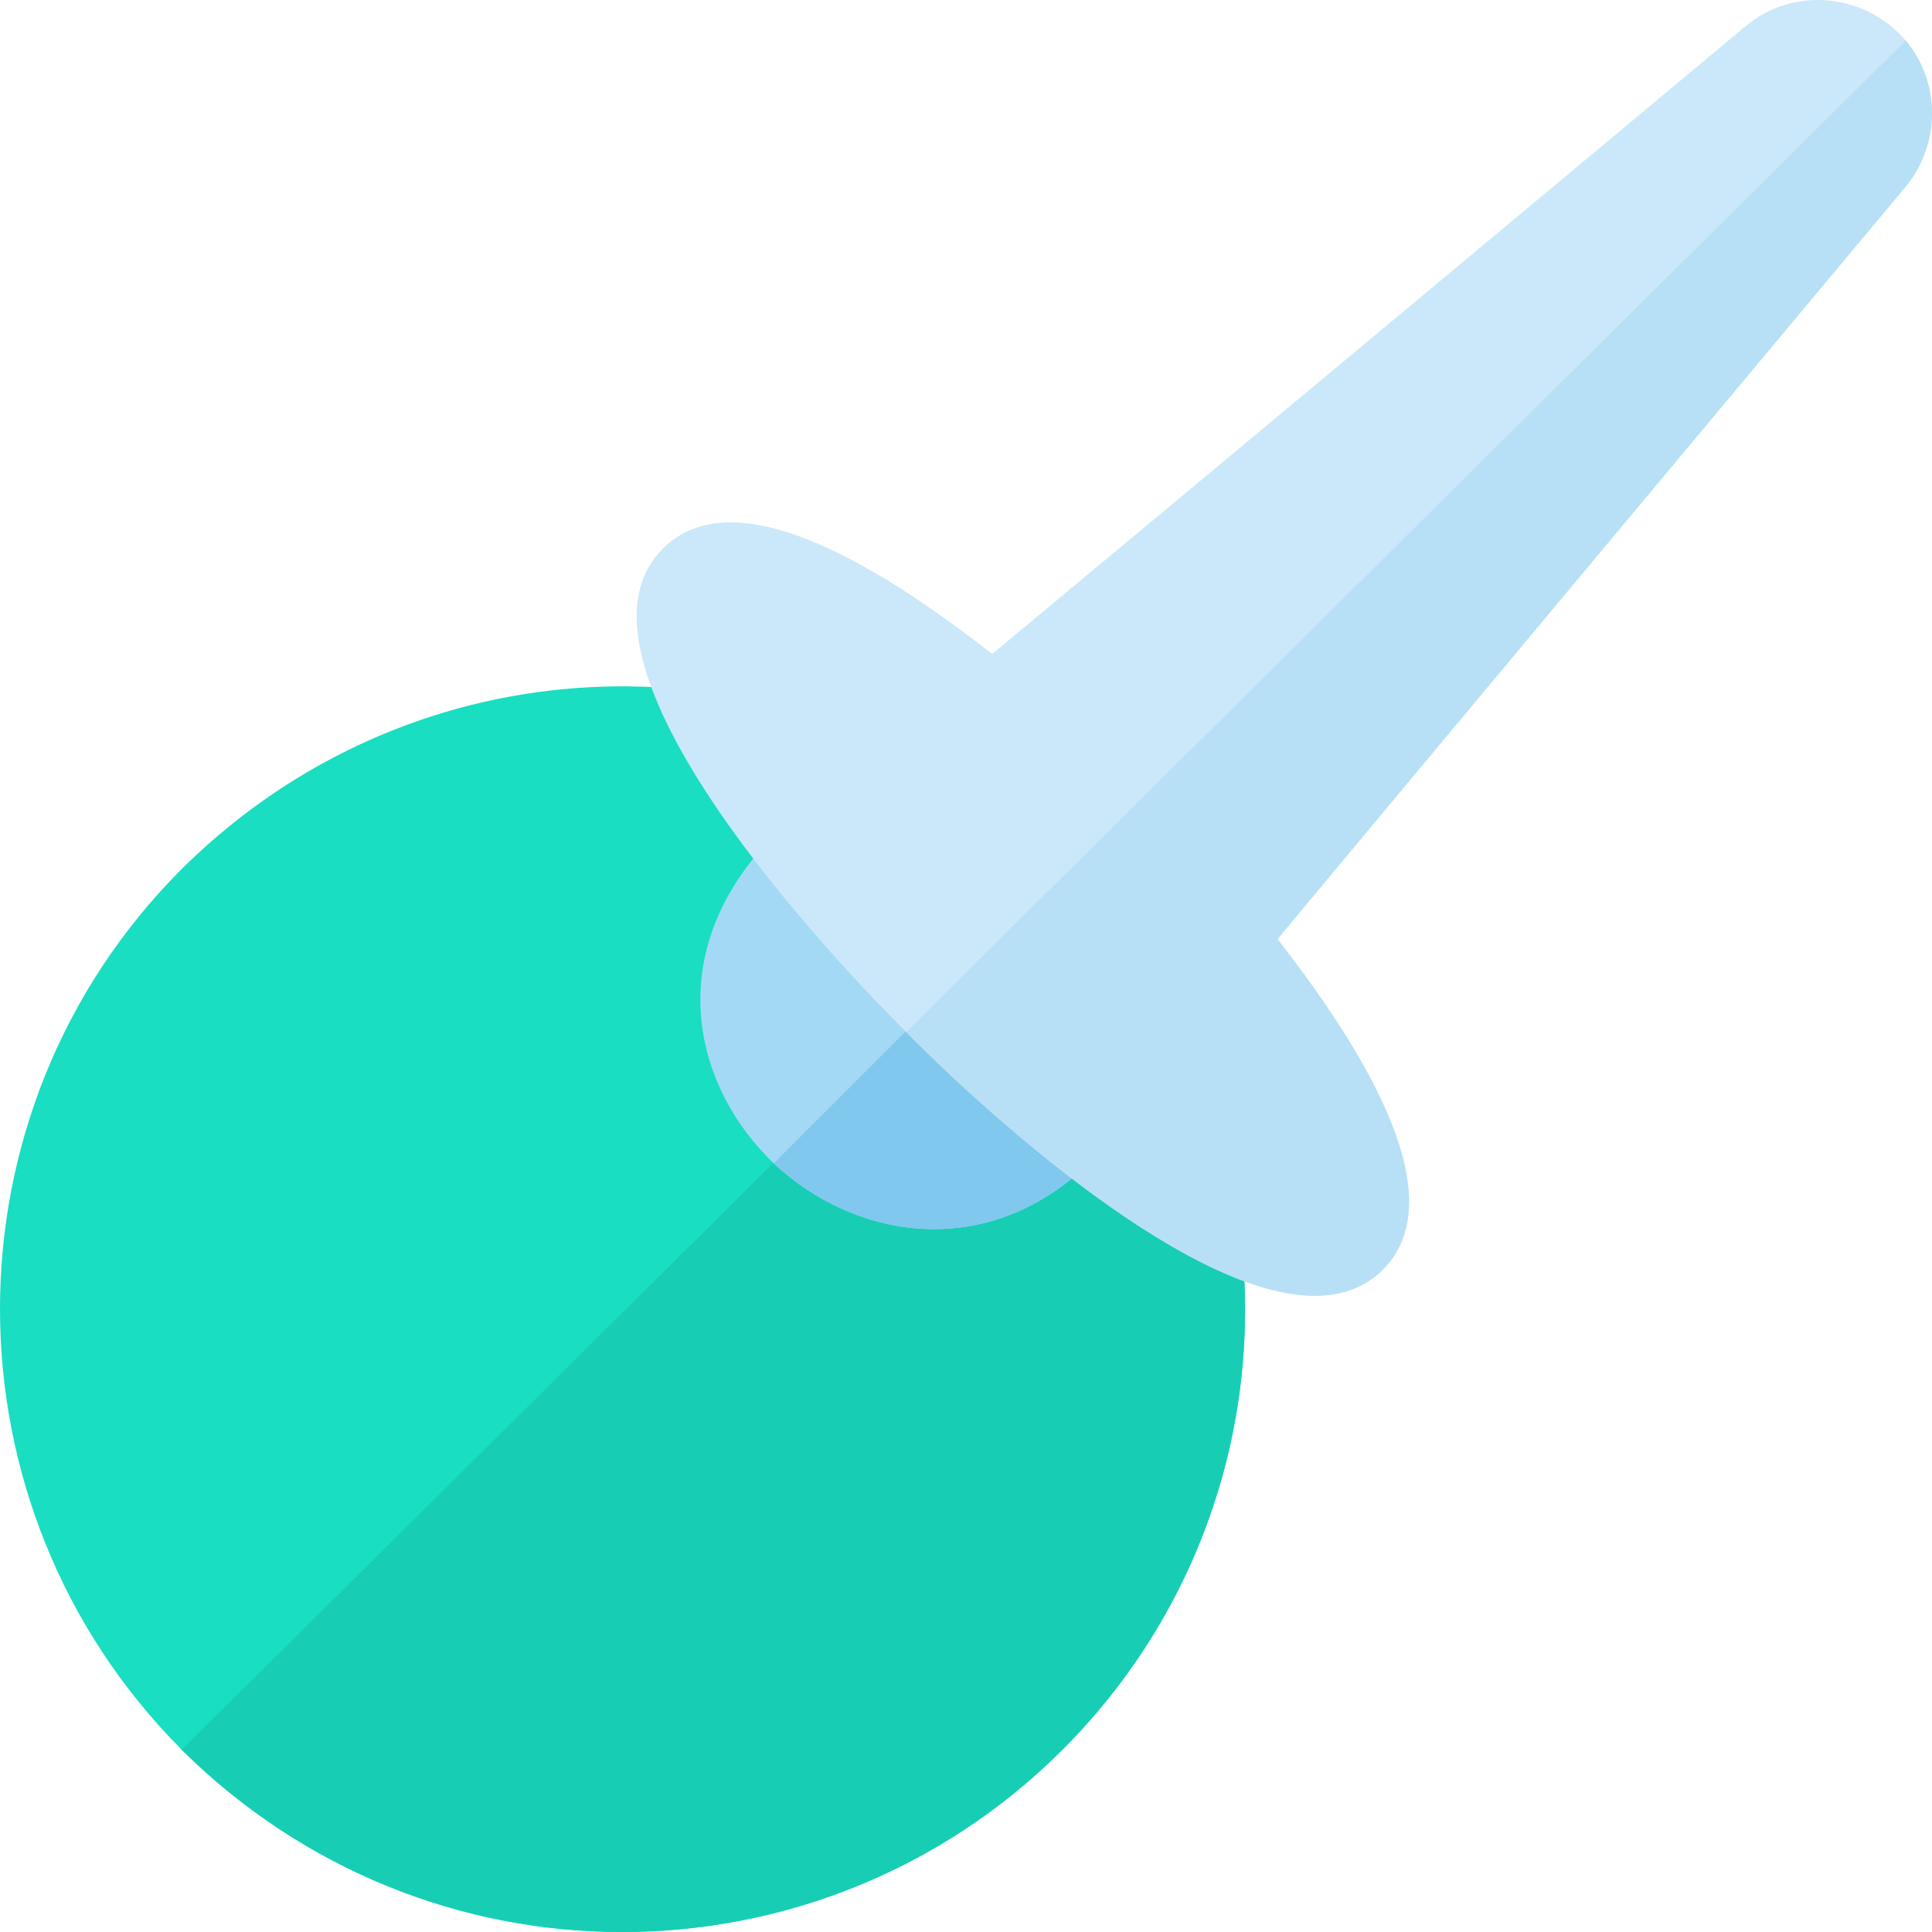<?xml version="1.0" encoding="iso-8859-1"?>
<!-- Generator: Adobe Illustrator 19.0.0, SVG Export Plug-In . SVG Version: 6.00 Build 0)  -->
<svg version="1.1" id="Capa_1" xmlns="http://www.w3.org/2000/svg" xmlns:xlink="http://www.w3.org/1999/xlink" x="0px" y="0px"
	 viewBox="0 0 511.999 511.999" style="enable-background:new 0 0 511.999 511.999;" xml:space="preserve">
<path style="fill:#19DEC1;" d="M281.55,463.699c-32.1,32.1-74.401,48.3-116.7,48.3s-84.3-16.199-116.7-48.3
	c-64.2-64.501-64.2-169.2,0-233.401c40.8-40.499,98.401-56.999,154.501-44.099l62.401,62.401l60.597,60.899
	C338.549,365.299,322.049,423.2,281.55,463.699z"/>
<path style="fill:#17CEB4;" d="M281.55,463.699c-32.1,32.1-74.401,48.3-116.7,48.3s-84.3-16.199-116.7-48.3L265.051,248.6
	l60.598,60.899C338.549,365.299,322.049,423.2,281.55,463.699z"/>
<path style="fill:#A4D9F5;" d="M294.45,301.999c-27.9,33.3-66.301,27.9-89.399,6.301c-20.7-19.801-28.801-52.8-4.501-81.899
	c2.401-2.701,5.099-5.402,7.8-7.5l43.799,42.298L294.45,301.999z"/>
<path style="fill:#81C8EE;" d="M294.45,301.999c-27.9,33.3-66.301,27.9-89.399,6.301l47.098-47.1L294.45,301.999z"/>
<path style="fill:#CAE8F9;" d="M505.024,10.743c-10.8-12.599-29.7-14.399-42.299-3.9c0,0-159.275,132.857-199.775,166.457
	c-31.501-24.6-68.701-46.5-87.301-27.9c-30.3,30.3,47.701,111.299,63.6,127.2c0.3,0.3,0.601,0.601,0.901,0.899
	c14.399,14.702,72.299,69.901,108.3,69.901c6.899,0,13.2-2.1,17.999-6.899c18.602-18.6-3.3-56.1-27.9-87.599
	c7.8-9.6,166.475-199.456,166.475-199.456C514.324,38.044,514.324,21.842,505.024,10.743z"/>
<path style="fill:#B7E0F6;" d="M505.024,49.444c0,0-158.675,189.856-166.475,199.456c24.6,31.5,46.501,69,27.9,87.599
	c-4.799,4.799-11.1,6.899-17.999,6.899c-36,0-93.9-55.199-108.3-69.901L505.024,10.743
	C514.324,21.842,514.324,38.044,505.024,49.444z"/>
<g>
</g>
<g>
</g>
<g>
</g>
<g>
</g>
<g>
</g>
<g>
</g>
<g>
</g>
<g>
</g>
<g>
</g>
<g>
</g>
<g>
</g>
<g>
</g>
<g>
</g>
<g>
</g>
<g>
</g>
</svg>
